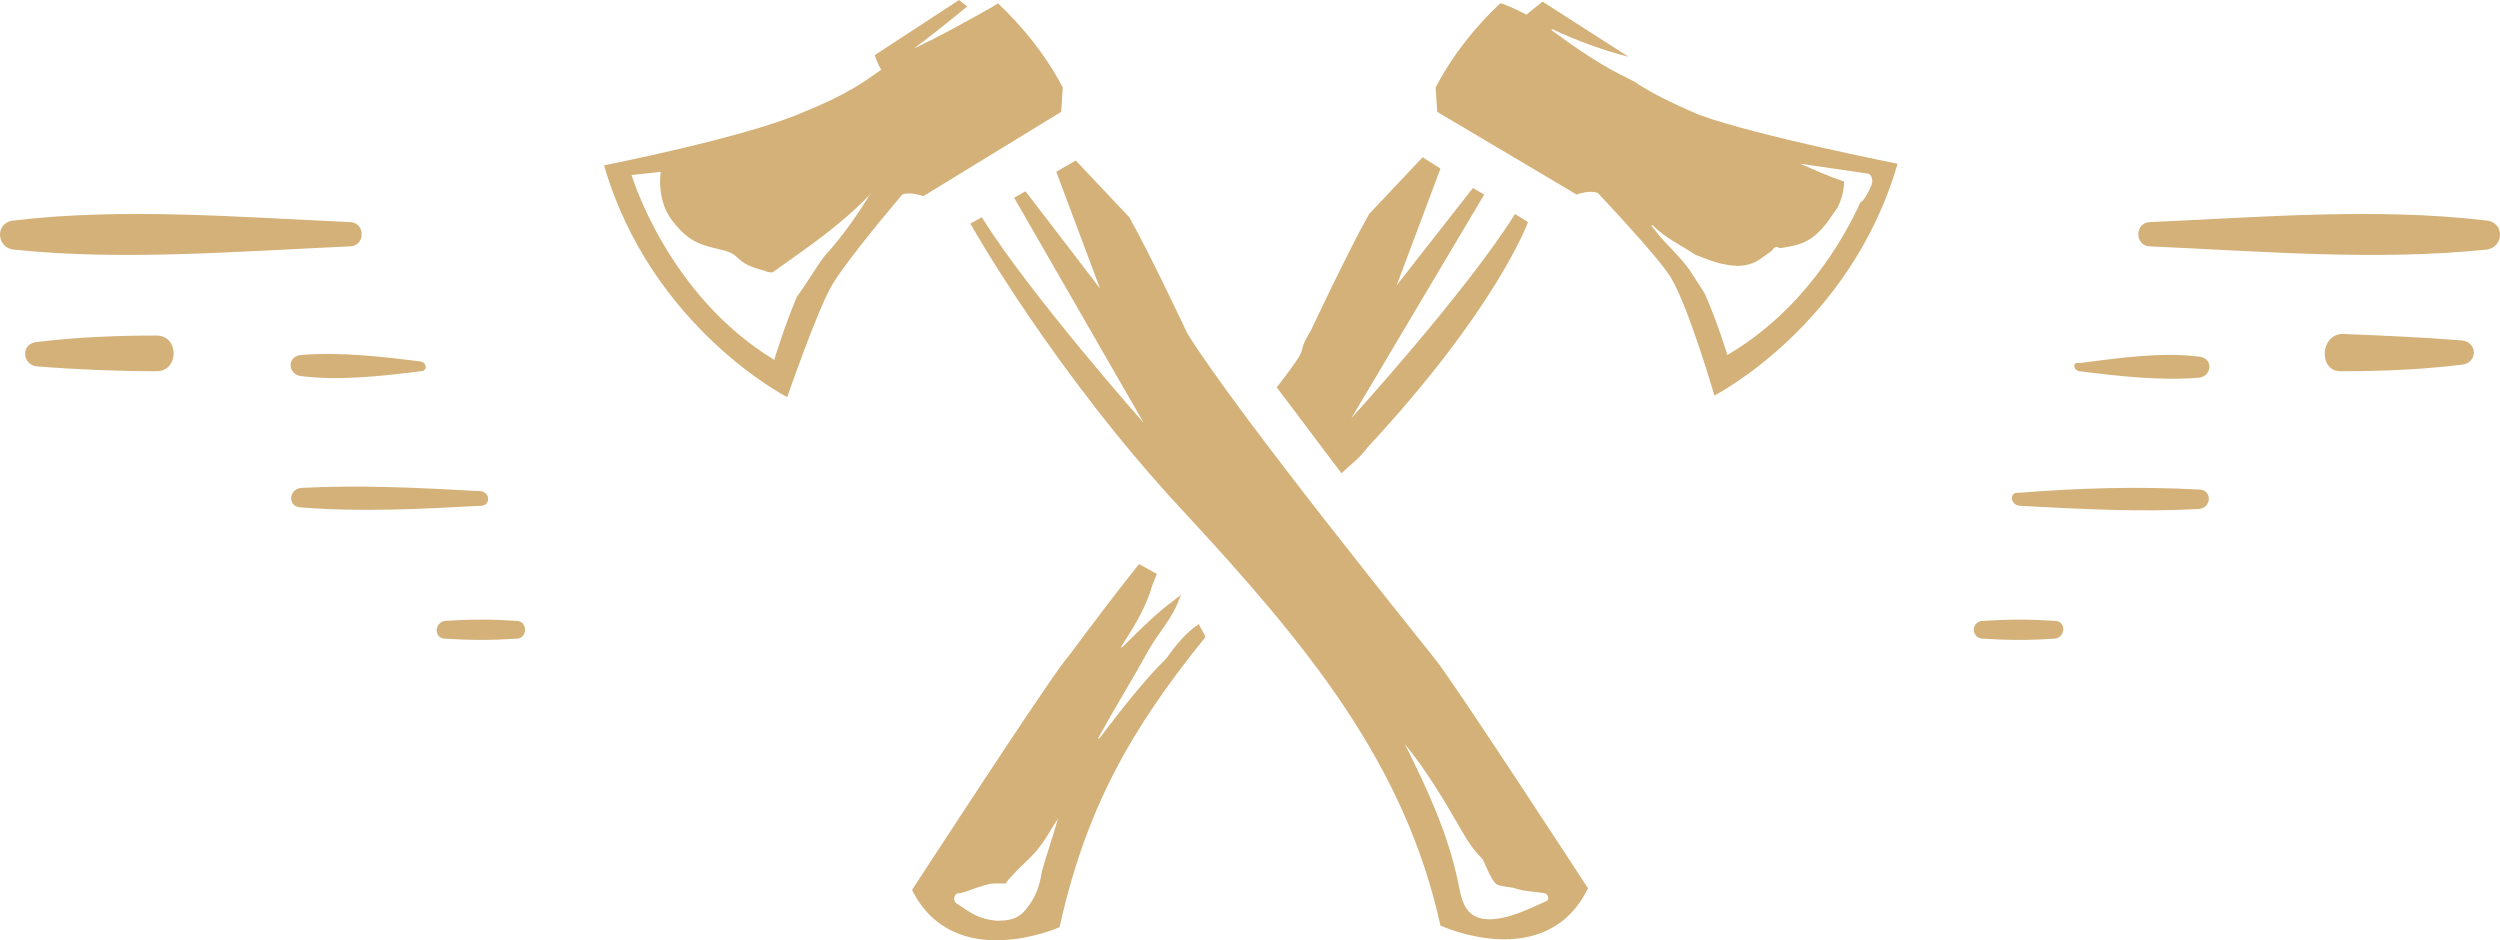 <svg version="1.1" id="图层_1" x="0px" y="0px" width="599.711px" height="225.561px" viewBox="0 0 599.711 225.561" enable-background="new 0 0 599.711 225.561" xml:space="preserve" xmlns="http://www.w3.org/2000/svg" xmlns:xlink="http://www.w3.org/1999/xlink" xmlns:xml="http://www.w3.org/XML/1998/namespace">
  <path fill="#D3B178" d="M515.863,59.106c-3.889,0-3.889-5.833,0-5.833c26.442-1.167,54.051-3.5,80.492-0.389
	c4.666,0.389,4.277,6.61,0,7C569.914,62.606,542.306,60.273,515.863,59.106L515.863,59.106z M498.754,89.048
	c9.332,1.167,19.441,2.333,28.774,1.556c3.11-0.389,3.499-4.667,0-5.055c-9.333-1.167-19.442,0.389-28.774,1.556
	C497.198,86.715,497.198,88.659,498.754,89.048L498.754,89.048z M561.748,89.048c9.722,0,19.055-0.389,28.775-1.555
	c3.888-0.39,3.888-5.444,0-5.833c-9.722-0.777-19.055-1.167-28.775-1.556C556.304,80.493,556.304,89.437,561.748,89.048
	L561.748,89.048z M484.366,121.324c14.389,0.776,28.775,1.556,43.163,0.776c3.11-0.389,3.11-4.666,0-4.666
	c-14.388-0.776-28.774-0.389-43.163,0.777C482.033,117.824,482.033,120.934,484.366,121.324L484.366,121.324z M475.812,153.21
	c5.833,0.389,11.276,0.389,17.109,0c2.722-0.391,2.722-4.278,0-4.278c-5.833-0.389-11.276-0.389-17.109,0
	C472.7,148.931,472.7,153.21,475.812,153.21L475.812,153.21z M83.848,59.106c3.889,0,3.889-5.833,0-5.833
	c-26.442-1.167-54.05-3.5-80.493-0.389c-4.666,0.389-4.277,6.61,0,7C29.409,62.606,57.406,60.273,83.848,59.106L83.848,59.106z
	 M100.958,89.048c1.556,0,1.556-1.944,0-2.333c-9.333-1.167-19.442-2.333-28.775-1.555c-3.5,0.389-3.111,4.666,0,5.055
	C81.515,91.381,91.625,90.214,100.958,89.048L100.958,89.048z M37.575,89.048c5.444,0,5.444-8.555,0-8.555
	c-9.721,0-19.054,0.389-28.775,1.556c-3.889,0.389-3.5,5.444,0,5.833C18.521,88.659,28.242,89.048,37.575,89.048L37.575,89.048z
	 M115.345,121.324c2.333,0,2.333-3.111,0-3.5c-14.388-0.777-28.775-1.556-43.163-0.777c-3.111,0.389-3.111,4.666,0,4.666
	C86.57,122.879,100.958,122.1,115.345,121.324L115.345,121.324z M123.9,153.21c2.722,0,2.722-4.278,0-4.278
	c-5.833-0.389-11.276-0.389-17.109,0c-2.722,0.391-2.722,4.278,0,4.278C112.624,153.598,118.067,153.598,123.9,153.21L123.9,153.21z
	 M321.825,113.546c-5.055-6.611-10.499-14-15.554-20.61c9.333-12.054,3.889-6.609,8.166-13.609c0,0,8.943-19.055,13.999-27.998
	l12.832-13.61l4.277,2.722l-10.499,27.998l18.274-23.331l2.724,1.556l-31.887,53.662c0,0,27.608-30.331,39.273-48.996l3.111,1.943
	c0,0-7.39,20.609-38.497,54.052C325.714,110.435,324.548,110.824,321.825,113.546z M221.502,47.052c0,0-3.111-1.167-5.055-0.389
	c0,0-13.609,15.942-17.109,22.165c-3.5,6.222-10.499,26.441-10.499,26.441s-32.664-16.721-43.94-55.605
	c0,0,33.441-6.61,47.051-12.443c11.666-4.666,15.554-7.777,19.443-10.499c-0.778-1.167-1.556-3.5-1.556-3.5l20.22-13.221
	l1.944,1.556c-4.277,3.5-8.555,7-12.832,10.11c0,0,0,0.389,0,0c6.61-3.111,12.832-6.611,19.054-10.11
	c0.389-0.389,0.778-0.389,1.167-0.778c1.167,1.167,9.722,8.944,15.554,20.221l-0.389,5.833L221.502,47.052z M208.67,46.663
	c-7,7.388-15.165,12.832-23.331,18.665c-0.778,0-1.167,0-1.944-0.39c-7.777-1.943-5.055-3.888-10.499-5.055
	c-5.055-1.167-7.777-1.944-11.666-7s-2.722-11.666-2.722-11.666l-6.999,0.778c0,0,8.555,28.774,34.219,44.329
	c0,0,2.333-7.777,5.444-15.166c2.333-3.111,4.277-6.61,6.611-9.722C202.06,56.773,205.559,51.718,208.67,46.663
	C209.059,46.663,208.67,46.274,208.67,46.663z M344.379,158.264c4.666,5.832,36.553,54.828,36.553,54.828
	c-10.11,20.609-35.386,8.943-35.386,8.943c-8.556-38.886-31.887-67.271-61.828-99.547c-31.108-33.442-50.94-68.827-50.94-68.827
	l2.722-1.557c11.666,18.665,38.885,49.385,38.885,49.385L243.277,47.44l2.722-1.556l17.887,23.331l-10.499-27.997l4.666-2.722
	l12.832,13.609c5.055,8.944,13.999,27.998,13.999,27.998C297.329,99.936,340.102,152.82,344.379,158.264z M350.989,199.873
	c-4.276-7.39-8.555-14.777-13.998-21.388l0,0c5.443,10.888,10.499,21.775,12.832,33.441c0.777,3.888,1.557,8.165,6.61,8.555
	c4.666,0.39,10.109-2.334,14.388-4.276c1.166-0.391,0.39-1.945-0.389-1.945c-2.333-0.389-4.667-0.389-7-1.166
	c-1.166-0.389-3.89-0.389-4.666-1.166c-1.166-1.168-2.333-4.278-3.11-5.834C353.322,203.76,352.156,201.815,350.989,199.873z
	 M455.202,39.275c-11.275,38.886-43.939,55.606-43.939,55.606s-6.223-21.387-10.499-28.386c-3.11-5.056-17.498-20.221-17.498-20.221
	c-1.944-0.777-5.057,0.39-5.057,0.39l-33.44-19.832l-0.389-5.833c6.222-12.055,15.555-20.221,15.555-20.221
	c1.555,0.39,3.888,1.557,6.222,2.723l3.889-3.111l20.608,13.221c-6.222-1.556-12.442-3.889-18.274-6.61c0,0-0.391,0,0,0.389
	c5.832,4.277,12.054,8.555,18.663,11.666c0.778,0.389,1.557,0.777,1.944,1.167c3.111,1.944,7.389,4.277,14.776,7.388
	C421.761,32.664,455.202,39.275,455.202,39.275z M448.98,44.33c0.389-1.167,0-2.723-1.166-2.723
	c-5.444-0.777-10.499-1.555-15.943-2.333l0,0c3.5,1.556,6.999,3.111,10.499,4.277c0,1.556-0.389,3.889-1.556,6.222
	c-0.777,1.167-1.944,2.723-2.722,3.89c-3.5,4.276-5.833,5.055-10.889,5.833h-0.389c-0.39-0.39-1.167-0.39-1.556,0.389l-0.39,0.389
	c-1.167,0.778-1.556,1.167-2.723,1.944c-2.333,1.555-5.055,1.944-8.555,1.167c-2.333-0.389-5.056-1.556-6.999-2.333
	c-3.5-2.333-6.999-3.889-10.11-7h-0.389c2.722,3.889,6.609,7,9.332,10.888c1.167,1.944,2.333,3.5,3.5,5.444
	c3.109,6.999,5.443,14.776,5.443,14.776c17.888-10.499,27.608-27.221,31.887-36.553C447.036,48.218,448.203,46.274,448.98,44.33z
	 M287.607,149.71c0.389,1.166,1.167,1.942,1.556,3.109c-18.276,22.555-28.775,41.607-34.997,69.604c0,0-25.275,11.277-35.385-8.943
	c0,0,31.886-48.996,36.552-54.828c1.944-2.333,7.388-10.109,17.887-23.332c1.555,0.778,2.722,1.558,4.277,2.335
	c-0.389,1.165-1.167,2.722-1.556,4.276c-1.555,4.666-4.277,8.943-7,13.221c0,0,0,0.39,0.389,0c3.5-3.5,7-6.998,10.888-10.108
	c1.167-0.778,1.944-1.558,3.111-2.334l0,0c-0.389,0.776-0.777,1.943-1.167,2.723c-1.555,3.499-4.666,6.999-6.61,10.498
	c-3.889,7-8.166,13.999-12.055,20.998c0,0.39,0,0.39,0.389,0c5.055-6.609,10.11-13.221,15.943-19.053
	C281.774,155.153,284.496,151.653,287.607,149.71L287.607,149.71z M253.777,196.373
	C253.777,196.373,253.777,195.983,253.777,196.373c-1.555,2.333-2.722,4.666-4.277,6.609c-1.944,2.723-4.666,4.666-6.61,6.999
	c-0.389,0.39-1.556,1.557-1.556,1.945c-0.778,0-1.944,0-2.722,0c-1.167,0-2.333,0.389-3.5,0.777
	c-1.555,0.389-3.888,1.555-5.055,1.555s-1.555,1.556-0.777,2.334c3.5,2.332,5.444,3.889,9.721,4.277c3.111,0,5.444-0.39,7.388-3.111
	c1.944-2.333,3.111-5.443,3.5-8.555C251.055,204.927,252.61,200.649,253.777,196.373z" class="color c1"/>
</svg>
